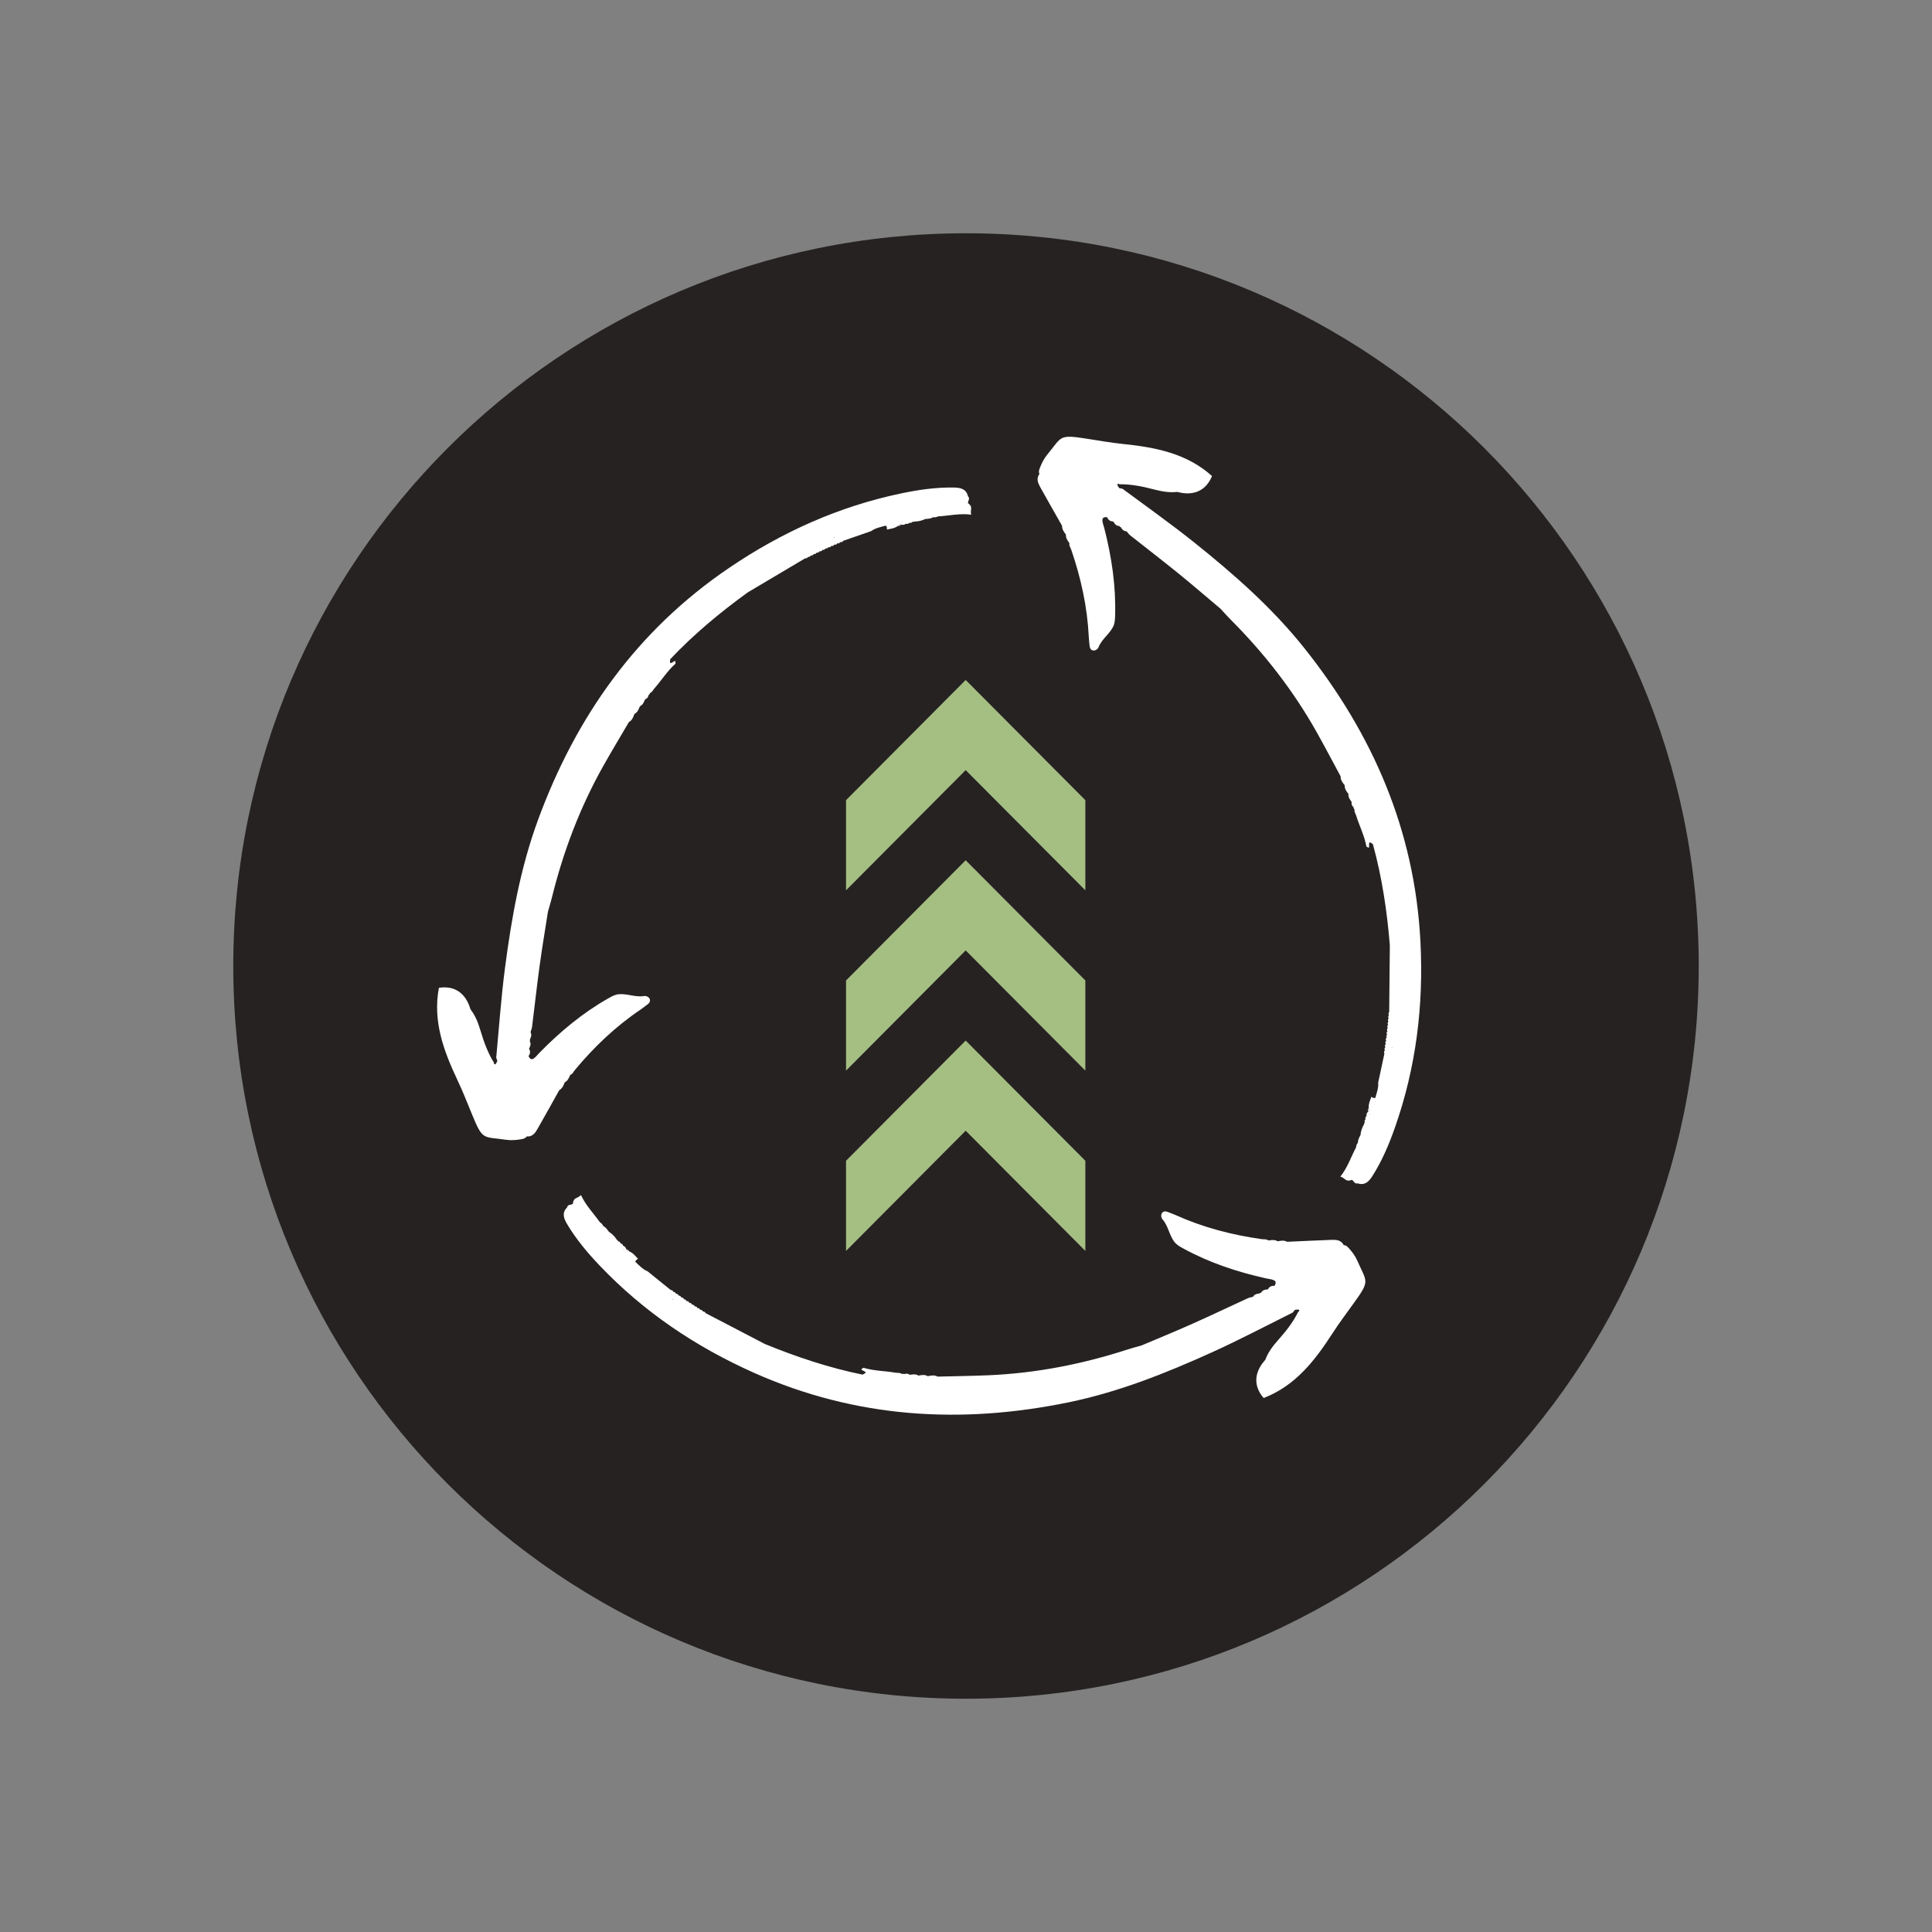 <svg xmlns="http://www.w3.org/2000/svg" width="375" viewBox="0 0 375 375" height="375" version="1.0"><rect x="0" y="0" width="375" height="375" fill="#808080" stroke="none"/><defs><clipPath id="a"><path d="M 109 231.945 L 266 231.945 L 266 275 L 109 275 Z M 109 231.945"/></clipPath><clipPath id="b"><path d="M 201 84 L 276 84 L 276 230 L 201 230 Z M 201 84"/></clipPath><clipPath id="c"><path d="M 261.965 231.938 L 190.582 91.492 L 230.281 71.312 L 301.664 211.762 Z M 261.965 231.938"/></clipPath><clipPath id="d"><path d="M 261.965 231.938 L 190.582 91.492 L 230.281 71.312 L 301.664 211.762 Z M 261.965 231.938"/></clipPath><clipPath id="e"><path d="M 261.965 231.938 L 190.582 91.492 L 230.281 71.312 L 301.664 211.762 Z M 261.965 231.938"/></clipPath><clipPath id="f"><path d="M 269 200 L 270 200 L 270 202 L 269 202 Z M 269 200"/></clipPath><clipPath id="g"><path d="M 261.965 231.938 L 190.582 91.492 L 230.281 71.312 L 301.664 211.762 Z M 261.965 231.938"/></clipPath><clipPath id="h"><path d="M 261.965 231.938 L 190.582 91.492 L 230.281 71.312 L 301.664 211.762 Z M 261.965 231.938"/></clipPath><clipPath id="i"><path d="M 261.965 231.938 L 190.582 91.492 L 230.281 71.312 L 301.664 211.762 Z M 261.965 231.938"/></clipPath><clipPath id="j"><path d="M 84 94 L 189 94 L 189 222 L 84 222 Z M 84 94"/></clipPath><clipPath id="k"><path d="M 190.621 96.504 L 107.59 230.395 L 69.742 206.926 L 152.773 73.035 Z M 190.621 96.504"/></clipPath><clipPath id="l"><path d="M 190.621 96.504 L 107.59 230.395 L 69.742 206.926 L 152.773 73.035 Z M 190.621 96.504"/></clipPath><clipPath id="m"><path d="M 190.621 96.504 L 107.59 230.395 L 69.742 206.926 L 152.773 73.035 Z M 190.621 96.504"/></clipPath><clipPath id="n"><path d="M 160 106 L 161 106 L 161 107 L 160 107 Z M 160 106"/></clipPath><clipPath id="o"><path d="M 190.621 96.504 L 107.59 230.395 L 69.742 206.926 L 152.773 73.035 Z M 190.621 96.504"/></clipPath><clipPath id="p"><path d="M 190.621 96.504 L 107.59 230.395 L 69.742 206.926 L 152.773 73.035 Z M 190.621 96.504"/></clipPath><clipPath id="q"><path d="M 190.621 96.504 L 107.59 230.395 L 69.742 206.926 L 152.773 73.035 Z M 190.621 96.504"/></clipPath><clipPath id="r"><path d="M 164.215 131.844 L 210.664 131.844 L 210.664 242.938 L 164.215 242.938 Z M 164.215 131.844"/></clipPath></defs><path fill="#262222" d="M 187.5 45.277 C 108.953 45.277 45.277 108.953 45.277 187.5 C 45.277 266.047 108.953 329.723 187.5 329.723 C 266.047 329.723 329.723 266.047 329.723 187.5 C 329.723 108.953 266.047 45.277 187.5 45.277"/><g clip-path="url(#a)"><path fill="#FFF" d="M 111.281 233.238 C 111.199 233.352 111.188 233.473 111.238 233.602 C 110.926 233.965 110.199 233.684 110.078 234.348 C 109.016 235.406 109.418 236.484 110.051 237.555 C 111.824 240.543 114.043 243.18 116.43 245.684 C 124.98 254.645 135.008 261.402 146.336 266.453 C 166.109 275.27 186.516 276.492 207.441 272.184 C 217.141 270.188 226.309 266.531 235.309 262.453 C 240.598 260.055 245.727 257.348 250.922 254.762 C 251.07 254.586 251.211 254.41 251.355 254.234 C 251.613 254.223 251.898 254.137 252.105 254.23 C 252.105 254.23 252.105 254.23 252.113 254.234 C 252.277 254.312 252.164 254.543 251.98 254.637 C 250.969 256.68 249.562 258.441 248.066 260.129 C 247.039 261.285 246.129 262.48 245.594 263.941 C 243.363 266.41 243.289 269.055 245.27 271.355 C 251.461 268.969 255.234 264.059 258.664 258.754 C 259.941 256.781 261.348 254.898 262.723 252.996 C 266.023 248.445 265.289 248.918 263.465 244.723 C 263.055 243.781 262.438 242.953 261.738 242.195 C 261.48 241.914 261.219 241.68 260.816 241.68 C 260.289 240.637 259.312 240.625 258.355 240.66 C 255.512 240.766 252.68 240.902 249.84 241.031 C 249.242 240.707 248.625 240.805 248.008 240.934 C 247.422 240.582 246.801 240.695 246.18 240.773 C 245.809 240.461 245.34 240.578 244.914 240.52 C 239.148 239.707 233.555 238.258 228.223 235.859 C 227.82 235.68 227.406 235.535 226.996 235.371 C 226.512 235.172 225.965 234.945 225.578 235.398 C 225.289 235.742 225.371 236.367 225.625 236.656 C 226.758 237.926 226.926 239.684 227.914 241.008 C 228.352 241.598 228.992 241.961 229.652 242.316 C 234.719 245.09 240.137 246.887 245.754 248.137 C 246.258 248.246 246.789 248.281 247.25 248.492 C 247.785 248.738 247.633 249.191 247.363 249.594 C 246.781 249.523 246.367 249.758 246.098 250.266 C 245.559 250.309 245.031 250.387 244.758 250.953 C 244.625 250.891 244.535 250.93 244.496 251.07 C 243.977 251.094 243.496 251.199 243.219 251.707 C 242.867 251.801 242.5 251.848 242.176 252 C 238.586 253.645 235.027 255.352 231.426 256.953 C 228.152 258.414 224.84 259.77 221.543 261.164 C 220.629 261.426 219.707 261.652 218.809 261.953 C 210.047 264.793 201.074 266.539 191.867 266.938 C 188.578 267.074 185.285 267.117 181.996 267.199 C 181.371 266.848 180.73 266.988 180.082 267.117 C 179.496 266.766 178.883 266.891 178.266 267.004 C 177.727 266.633 177.145 266.789 176.566 266.848 C 176.234 266.566 175.867 266.586 175.488 266.719 C 175.359 266.625 175.23 266.621 175.098 266.707 C 174.723 266.406 174.262 266.508 173.844 266.441 C 171.766 266.082 169.637 266.102 167.602 265.488 C 167.422 265.656 166.82 265.746 167.555 266.055 C 168.043 266.266 168.074 266.41 167.941 266.531 C 167.824 266.637 167.586 266.727 167.41 266.812 C 160.887 265.484 154.605 263.383 148.457 260.867 C 147.91 260.578 147.355 260.293 146.809 260.008 C 143.531 258.297 140.246 256.586 136.969 254.883 C 136.902 254.742 136.809 254.648 136.695 254.598 C 136.613 254.562 136.523 254.543 136.426 254.543 C 136.32 254.316 136.141 254.211 135.895 254.219 C 135.797 253.984 135.613 253.879 135.363 253.891 C 135.27 253.652 135.09 253.547 134.832 253.559 C 134.738 253.32 134.562 253.203 134.309 253.219 C 134.219 252.973 134.047 252.863 133.789 252.879 L 133.781 252.875 C 133.703 252.637 133.527 252.52 133.277 252.535 L 133.266 252.531 C 133.105 252.406 132.938 252.293 132.762 252.188 L 132.746 252.176 C 132.664 251.934 132.5 251.82 132.242 251.832 L 132.227 251.82 C 132.145 251.578 131.98 251.461 131.723 251.473 L 131.707 251.461 C 131.707 251.461 131.699 251.457 131.699 251.457 C 131.699 251.457 131.707 251.461 131.707 251.461 C 131.629 251.219 131.461 251.102 131.203 251.113 L 131.191 251.105 C 131.117 250.859 130.949 250.746 130.691 250.758 L 130.688 250.75 C 130.605 250.504 130.434 250.383 130.18 250.387 C 128.684 249.18 127.199 247.973 125.703 246.766 C 124.73 246.379 124.059 245.59 123.309 244.918 C 123.336 244.805 123.391 244.711 123.453 244.629 C 123.551 244.5 123.68 244.41 123.855 244.359 C 123.344 243.793 122.871 243.188 122.129 242.887 C 121.895 242.816 121.68 242.719 121.512 242.531 C 121.715 242.648 121.918 242.773 122.129 242.887 C 122 242.672 121.855 242.484 121.582 242.527 C 121.512 242.148 121.27 241.918 120.922 241.781 C 120.879 241.535 120.754 241.383 120.488 241.371 C 120.387 241.137 120.246 240.957 119.973 240.926 C 119.938 240.805 119.871 240.711 119.742 240.66 C 119.34 240.016 118.828 239.492 118.188 239.09 C 117.875 238.652 117.578 238.203 117.07 237.961 C 116.98 237.613 116.691 237.426 116.43 237.223 C 115.219 235.492 113.695 234 112.766 231.949 C 112.262 232.559 111.41 232.453 111.281 233.238 Z M 244.57 251.504 C 244.566 251.504 244.566 251.504 244.559 251.504 C 244.559 251.508 244.566 251.508 244.566 251.508 C 244.559 251.508 244.555 251.504 244.555 251.504 C 244.555 251.504 244.559 251.504 244.559 251.504 C 244.559 251.496 244.559 251.492 244.555 251.484 C 244.566 251.492 244.566 251.496 244.57 251.504 Z M 130.598 252.176 C 130.633 252.211 130.668 252.246 130.703 252.281 C 130.691 252.273 130.68 252.27 130.668 252.262 C 130.633 252.238 130.598 252.215 130.562 252.188 C 130.57 252.188 130.582 252.18 130.598 252.176 Z M 136.934 254.883 C 136.934 254.891 136.926 254.891 136.926 254.895 C 136.914 254.906 136.91 254.922 136.898 254.934 L 136.855 254.977 L 136.926 254.891 C 136.926 254.883 136.922 254.883 136.922 254.879 C 136.922 254.883 136.926 254.883 136.934 254.883 Z M 130.383 252.258 C 130.441 252.234 130.5 252.211 130.551 252.191 C 130.586 252.215 130.621 252.238 130.656 252.262 C 130.574 252.223 130.48 252.215 130.383 252.258 Z M 130.883 252.43 C 130.926 252.461 130.965 252.488 131 252.52 C 131 252.523 131.008 252.523 131.008 252.531 C 130.965 252.496 130.926 252.461 130.883 252.43 Z M 112.395 237.074 C 112.387 237.074 112.383 237.07 112.375 237.07 C 112.375 237.07 112.371 237.062 112.371 237.062 C 112.371 237.059 112.363 237.051 112.363 237.047 C 112.375 237.051 112.383 237.062 112.395 237.074 Z M 112.938 237.84 C 112.938 237.852 112.938 237.863 112.949 237.867 C 112.949 237.855 112.938 237.844 112.938 237.84 Z M 121.133 242.492 C 121.09 242.508 121.051 242.531 121.008 242.566 C 121.004 242.539 120.996 242.508 120.992 242.48 C 121.039 242.484 121.086 242.484 121.133 242.492 Z M 120.086 241.203 C 120.023 241.156 119.977 241.086 119.949 240.996 C 119.949 240.996 119.949 240.996 119.953 240.996 C 119.988 241.078 120.027 241.148 120.086 241.203 Z M 120.086 241.203"/></g><path fill="#FFF" d="M 132.727 252.176 C 132.895 252.293 133.066 252.402 133.23 252.52 C 133.148 252.273 132.977 252.164 132.727 252.176 Z M 132.727 252.176"/><g clip-path="url(#b)"><g clip-path="url(#c)"><g clip-path="url(#d)"><g clip-path="url(#e)"><path fill="#FFF" d="M 261.984 229.121 C 262.121 229.141 262.234 229.098 262.324 228.992 C 262.793 229.109 262.867 229.879 263.52 229.688 C 264.941 230.156 265.719 229.309 266.387 228.262 C 268.25 225.328 269.594 222.152 270.746 218.891 C 274.855 207.207 276.34 195.207 275.707 182.82 C 274.613 161.199 266.453 142.453 253.133 125.754 C 246.957 118.008 239.547 111.492 231.832 105.316 C 227.297 101.688 222.559 98.344 217.898 94.883 C 217.676 94.832 217.457 94.785 217.234 94.734 C 217.109 94.512 216.898 94.297 216.887 94.066 C 216.887 94.066 216.887 94.066 216.891 94.059 C 216.883 93.879 217.145 93.871 217.312 93.996 C 219.59 93.969 221.797 94.426 223.98 94.996 C 225.477 95.387 226.953 95.656 228.5 95.477 C 231.711 96.344 234.102 95.211 235.254 92.402 C 230.32 87.965 224.234 86.828 217.949 86.172 C 215.613 85.93 213.301 85.527 210.98 85.16 C 205.426 84.281 206.18 84.723 203.266 88.25 C 202.613 89.043 202.156 89.969 201.797 90.934 C 201.664 91.293 201.574 91.633 201.754 91.988 C 201.062 92.93 201.496 93.809 201.961 94.648 C 203.34 97.133 204.75 99.594 206.152 102.07 C 206.129 102.746 206.5 103.254 206.895 103.746 C 206.844 104.426 207.227 104.934 207.578 105.445 C 207.469 105.922 207.785 106.285 207.926 106.691 C 209.816 112.199 211.059 117.844 211.336 123.684 C 211.355 124.125 211.414 124.559 211.453 124.996 C 211.496 125.52 211.543 126.109 212.121 126.246 C 212.562 126.352 213.082 125.996 213.219 125.637 C 213.84 124.051 215.332 123.105 216.066 121.625 C 216.391 120.969 216.426 120.234 216.441 119.484 C 216.617 113.711 215.766 108.062 214.336 102.492 C 214.207 101.992 213.996 101.504 213.977 101 C 213.949 100.41 214.426 100.336 214.906 100.395 C 215.105 100.945 215.504 101.211 216.078 101.219 C 216.359 101.684 216.672 102.113 217.301 102.102 C 217.305 102.25 217.379 102.312 217.523 102.285 C 217.777 102.734 218.09 103.113 218.668 103.133 C 218.91 103.402 219.117 103.711 219.402 103.934 C 222.492 106.383 225.625 108.785 228.691 111.27 C 231.473 113.527 234.18 115.867 236.918 118.172 C 237.566 118.871 238.188 119.586 238.859 120.254 C 245.363 126.777 250.984 133.98 255.512 142.012 C 257.125 144.883 258.652 147.797 260.215 150.691 C 260.188 151.406 260.602 151.914 261.012 152.434 C 260.965 153.117 261.352 153.609 261.734 154.105 C 261.645 154.754 262.051 155.203 262.363 155.691 C 262.266 156.113 262.449 156.434 262.738 156.711 C 262.715 156.867 262.766 156.984 262.906 157.066 C 262.805 157.535 263.105 157.898 263.234 158.305 C 263.859 160.316 264.84 162.207 265.215 164.301 C 265.445 164.383 265.797 164.879 265.738 164.086 C 265.707 163.555 265.82 163.461 265.992 163.523 C 266.141 163.582 266.324 163.754 266.484 163.871 C 268.25 170.289 269.223 176.84 269.766 183.461 C 269.762 184.078 269.758 184.703 269.75 185.32 C 269.711 189.016 269.672 192.719 269.641 196.414 C 269.543 196.535 269.504 196.66 269.508 196.789 C 269.516 196.875 269.539 196.961 269.582 197.051 C 269.43 197.246 269.418 197.457 269.531 197.672 C 269.371 197.867 269.359 198.074 269.48 198.293 C 269.312 198.484 269.301 198.695 269.426 198.918 C 269.254 199.109 269.23 199.316 269.363 199.539 C 269.184 199.727 269.164 199.934 269.297 200.156 L 269.293 200.164 C 269.117 200.344 269.09 200.555 269.223 200.77 L 269.223 200.781 C 269.184 200.977 269.156 201.18 269.141 201.387 L 269.137 201.406 C 268.961 201.586 268.934 201.785 269.059 202.008 L 269.055 202.031 C 268.879 202.211 268.852 202.41 268.977 202.633 L 268.973 202.652 C 268.973 202.652 268.973 202.66 268.973 202.66 C 268.973 202.66 268.973 202.652 268.973 202.652 C 268.789 202.832 268.762 203.035 268.891 203.262 L 268.891 203.273 C 268.707 203.453 268.68 203.656 268.805 203.879 L 268.801 203.887 C 268.621 204.07 268.586 204.277 268.711 204.504 C 268.309 206.383 267.906 208.254 267.504 210.133 C 267.602 211.176 267.203 212.133 266.945 213.105 C 266.828 213.133 266.723 213.129 266.621 213.109 C 266.461 213.078 266.324 213.004 266.199 212.871 C 265.926 213.586 265.602 214.281 265.672 215.078 C 265.715 215.316 265.723 215.555 265.633 215.789 C 265.645 215.555 265.66 215.316 265.672 215.078 C 265.535 215.289 265.434 215.504 265.598 215.73 C 265.289 215.965 265.195 216.281 265.23 216.656 C 265.027 216.805 264.953 216.984 265.059 217.227 C 264.898 217.426 264.801 217.633 264.898 217.891 C 264.805 217.977 264.754 218.074 264.762 218.215 C 264.375 218.863 264.137 219.559 264.07 220.312 C 263.82 220.789 263.555 221.258 263.57 221.816 C 263.301 222.059 263.262 222.398 263.199 222.727 C 262.211 224.59 261.566 226.625 260.16 228.379 C 260.934 228.555 261.223 229.363 261.984 229.121 Z M 217.871 102.02 C 217.875 102.027 217.875 102.027 217.879 102.031 C 217.883 102.027 217.879 102.023 217.879 102.023 C 217.883 102.027 217.883 102.035 217.883 102.035 C 217.883 102.035 217.879 102.031 217.879 102.031 C 217.871 102.035 217.867 102.035 217.867 102.043 C 217.863 102.031 217.871 102.027 217.871 102.02 Z M 270.109 203.32 C 270.125 203.273 270.141 203.227 270.156 203.18 C 270.156 203.191 270.156 203.203 270.156 203.219 C 270.152 203.258 270.148 203.301 270.137 203.344 C 270.137 203.34 270.125 203.332 270.109 203.32 Z M 269.656 196.445 C 269.66 196.441 269.664 196.449 269.668 196.445 C 269.684 196.449 269.703 196.449 269.719 196.453 L 269.773 196.469 L 269.664 196.449 C 269.656 196.449 269.66 196.457 269.656 196.457 C 269.66 196.457 269.656 196.449 269.656 196.445 Z M 270.281 203.473 C 270.234 203.434 270.188 203.391 270.148 203.352 C 270.152 203.312 270.156 203.27 270.164 203.227 C 270.164 203.32 270.199 203.406 270.281 203.473 Z M 270.211 202.949 C 270.219 202.898 270.227 202.848 270.234 202.805 C 270.242 202.801 270.238 202.797 270.242 202.793 C 270.23 202.848 270.219 202.898 270.211 202.949 Z M 264.898 226.391 C 264.902 226.395 264.898 226.402 264.902 226.406 C 264.902 226.406 264.898 226.414 264.898 226.414 C 264.895 226.418 264.891 226.426 264.887 226.43 C 264.887 226.414 264.895 226.406 264.898 226.391 Z M 265.336 225.559 C 265.344 225.555 265.355 225.547 265.355 225.535 C 265.344 225.539 265.34 225.555 265.336 225.559 Z M 265.77 216.145 C 265.801 216.176 265.84 216.199 265.891 216.219 C 265.867 216.238 265.844 216.258 265.82 216.277 C 265.805 216.23 265.785 216.191 265.77 216.145 Z M 265.09 217.66 C 265.078 217.738 265.039 217.812 264.973 217.879 C 264.973 217.879 264.973 217.879 264.969 217.875 C 265.027 217.805 265.07 217.738 265.09 217.66 Z M 265.09 217.66"/></g></g></g></g><g clip-path="url(#f)"><g clip-path="url(#g)"><g clip-path="url(#h)"><g clip-path="url(#i)"><path fill="#FFF" d="M 269.148 201.422 C 269.176 201.219 269.195 201.016 269.227 200.816 C 269.043 201.004 269.023 201.203 269.148 201.422 Z M 269.148 201.422"/></g></g></g></g><g clip-path="url(#j)"><g clip-path="url(#k)"><g clip-path="url(#l)"><g clip-path="url(#m)"><path fill="#FFF" d="M 188.203 97.949 C 188.148 97.824 188.051 97.746 187.914 97.727 C 187.773 97.266 188.395 96.801 187.891 96.344 C 187.555 94.887 186.426 94.66 185.184 94.633 C 181.711 94.562 178.297 95.062 174.91 95.77 C 162.789 98.312 151.762 103.273 141.5 110.238 C 123.586 122.395 111.793 139.098 104.426 159.148 C 101.012 168.441 99.285 178.16 98.008 187.961 C 97.258 193.719 96.859 199.504 96.316 205.285 C 96.387 205.5 96.465 205.711 96.535 205.926 C 96.41 206.152 96.332 206.441 96.145 206.57 C 96.145 206.57 96.145 206.57 96.137 206.57 C 95.984 206.672 95.844 206.453 95.863 206.246 C 94.66 204.312 93.902 202.188 93.258 200.023 C 92.816 198.543 92.281 197.141 91.324 195.914 C 90.398 192.719 88.191 191.262 85.191 191.734 C 83.961 198.25 86.141 204.047 88.844 209.758 C 89.848 211.883 90.703 214.066 91.594 216.242 C 93.723 221.445 93.711 220.57 98.238 221.23 C 99.254 221.379 100.281 221.293 101.297 221.098 C 101.668 221.027 102.008 220.926 102.219 220.586 C 103.383 220.688 103.91 219.863 104.383 219.031 C 105.793 216.562 107.168 214.078 108.555 211.598 C 109.145 211.262 109.387 210.684 109.605 210.094 C 110.211 209.781 110.445 209.191 110.699 208.625 C 111.164 208.473 111.312 208.016 111.586 207.684 C 115.316 203.207 119.492 199.219 124.344 195.953 C 124.707 195.703 125.051 195.43 125.402 195.168 C 125.828 194.863 126.309 194.516 126.125 193.949 C 125.988 193.52 125.414 193.262 125.035 193.328 C 123.359 193.617 121.773 192.836 120.129 192.977 C 119.398 193.035 118.754 193.391 118.102 193.762 C 113.074 196.609 108.691 200.27 104.668 204.383 C 104.312 204.75 104 205.184 103.582 205.465 C 103.09 205.793 102.781 205.422 102.582 204.98 C 102.949 204.523 102.969 204.047 102.68 203.551 C 102.93 203.07 103.137 202.582 102.801 202.051 C 102.926 201.969 102.938 201.875 102.84 201.766 C 103.094 201.312 103.254 200.848 102.973 200.344 C 103.078 199.996 103.23 199.66 103.273 199.305 C 103.766 195.387 104.191 191.465 104.727 187.555 C 105.211 184.004 105.809 180.477 106.359 176.941 C 106.617 176.023 106.91 175.121 107.129 174.199 C 109.332 165.258 112.578 156.715 117.094 148.676 C 118.707 145.809 120.406 142.988 122.07 140.152 C 122.699 139.805 122.918 139.188 123.148 138.57 C 123.758 138.254 123.977 137.668 124.203 137.082 C 124.805 136.82 124.977 136.242 125.23 135.723 C 125.645 135.586 125.824 135.266 125.91 134.871 C 126.055 134.812 126.129 134.707 126.125 134.547 C 126.578 134.387 126.734 133.941 127.016 133.621 C 128.41 132.043 129.52 130.227 131.113 128.82 C 131.062 128.574 131.305 128.02 130.656 128.48 C 130.219 128.785 130.078 128.734 130.047 128.555 C 130.02 128.402 130.07 128.152 130.086 127.957 C 134.656 123.117 139.754 118.887 145.129 114.988 C 145.66 114.672 146.195 114.352 146.73 114.035 C 149.91 112.152 153.094 110.262 156.27 108.375 C 156.422 108.395 156.551 108.363 156.656 108.293 C 156.73 108.242 156.793 108.176 156.844 108.09 C 157.094 108.121 157.277 108.023 157.402 107.812 C 157.652 107.852 157.836 107.754 157.957 107.535 C 158.211 107.582 158.395 107.484 158.52 107.258 C 158.773 107.305 158.965 107.219 159.086 106.992 C 159.34 107.047 159.527 106.957 159.648 106.727 L 159.656 106.727 C 159.902 106.781 160.094 106.695 160.211 106.473 L 160.223 106.465 C 160.41 106.398 160.598 106.316 160.777 106.223 L 160.797 106.211 C 161.043 106.27 161.23 106.191 161.355 105.969 L 161.375 105.961 C 161.621 106.016 161.805 105.938 161.93 105.715 L 161.949 105.707 C 161.949 105.707 161.957 105.703 161.957 105.703 C 161.957 105.703 161.949 105.707 161.949 105.707 C 162.199 105.77 162.387 105.688 162.512 105.465 L 162.523 105.457 C 162.77 105.523 162.961 105.441 163.086 105.215 L 163.094 105.215 C 163.344 105.273 163.539 105.195 163.668 104.973 C 165.48 104.34 167.293 103.715 169.105 103.082 C 169.945 102.457 170.969 102.301 171.938 102.016 C 172.02 102.102 172.074 102.195 172.109 102.293 C 172.164 102.445 172.172 102.602 172.125 102.777 C 172.875 102.641 173.641 102.559 174.285 102.086 C 174.469 101.922 174.664 101.793 174.914 101.746 C 174.707 101.859 174.496 101.969 174.285 102.086 C 174.535 102.09 174.77 102.066 174.879 101.809 C 175.238 101.949 175.559 101.867 175.863 101.645 C 176.094 101.738 176.289 101.711 176.438 101.492 C 176.691 101.527 176.918 101.504 177.09 101.285 C 177.211 101.32 177.324 101.312 177.438 101.234 C 178.195 101.23 178.91 101.07 179.59 100.738 C 180.125 100.703 180.664 100.688 181.137 100.383 C 181.484 100.488 181.793 100.344 182.105 100.23 C 184.211 100.109 186.285 99.602 188.516 99.895 C 188.266 99.145 188.805 98.473 188.203 97.949 Z M 102.43 201.602 C 102.434 201.598 102.434 201.598 102.438 201.59 C 102.434 201.59 102.43 201.594 102.43 201.594 C 102.434 201.59 102.441 201.586 102.441 201.586 C 102.441 201.586 102.438 201.59 102.438 201.59 C 102.441 201.594 102.449 201.598 102.457 201.598 C 102.445 201.602 102.441 201.602 102.43 201.602 Z M 161.93 104.387 C 161.879 104.398 161.832 104.41 161.785 104.422 C 161.797 104.414 161.805 104.41 161.816 104.402 C 161.855 104.383 161.895 104.367 161.938 104.352 C 161.934 104.359 161.934 104.371 161.93 104.387 Z M 156.289 108.344 C 156.285 108.34 156.285 108.336 156.281 108.332 C 156.277 108.316 156.266 108.305 156.262 108.285 L 156.25 108.23 L 156.285 108.336 C 156.293 108.34 156.293 108.336 156.301 108.336 C 156.293 108.336 156.293 108.34 156.289 108.344 Z M 161.973 104.16 C 161.961 104.223 161.953 104.285 161.938 104.34 C 161.898 104.355 161.863 104.375 161.824 104.391 C 161.902 104.344 161.957 104.27 161.973 104.16 Z M 161.559 104.496 C 161.512 104.516 161.469 104.535 161.426 104.551 C 161.418 104.547 161.418 104.551 161.41 104.547 C 161.461 104.531 161.512 104.516 161.559 104.496 Z M 184.355 96.875 C 184.359 96.871 184.367 96.867 184.371 96.863 C 184.371 96.863 184.379 96.863 184.379 96.863 C 184.383 96.867 184.391 96.863 184.395 96.867 C 184.383 96.875 184.371 96.871 184.355 96.875 Z M 183.418 96.934 C 183.41 96.93 183.398 96.922 183.391 96.93 C 183.398 96.934 183.414 96.93 183.418 96.934 Z M 175.148 101.445 C 175.152 101.402 175.156 101.355 175.148 101.301 C 175.176 101.312 175.203 101.324 175.23 101.332 C 175.203 101.371 175.176 101.41 175.148 101.445 Z M 176.793 101.238 C 176.867 101.211 176.953 101.207 177.043 101.227 C 177.043 101.227 177.043 101.227 177.039 101.234 C 176.949 101.219 176.871 101.219 176.793 101.238 Z M 176.793 101.238"/></g></g></g></g><g clip-path="url(#n)"><g clip-path="url(#o)"><g clip-path="url(#p)"><g clip-path="url(#q)"><path fill="#FFF" d="M 160.809 106.199 C 160.617 106.281 160.434 106.367 160.25 106.441 C 160.5 106.504 160.684 106.418 160.809 106.199 Z M 160.809 106.199"/></g></g></g></g><g clip-path="url(#r)"><path fill="#A5BF83" d="M 164.215 155.312 L 164.215 172.809 L 187.438 149.48 L 210.664 172.809 L 210.664 155.312 L 187.438 131.98 Z M 164.215 190.309 L 164.215 207.805 L 187.438 184.473 L 210.664 207.805 L 210.664 190.309 L 187.438 166.977 Z M 164.215 225.305 L 164.215 242.801 L 187.438 219.469 L 210.664 242.801 L 210.664 225.305 L 187.438 201.973 L 164.215 225.305"/></g></svg>